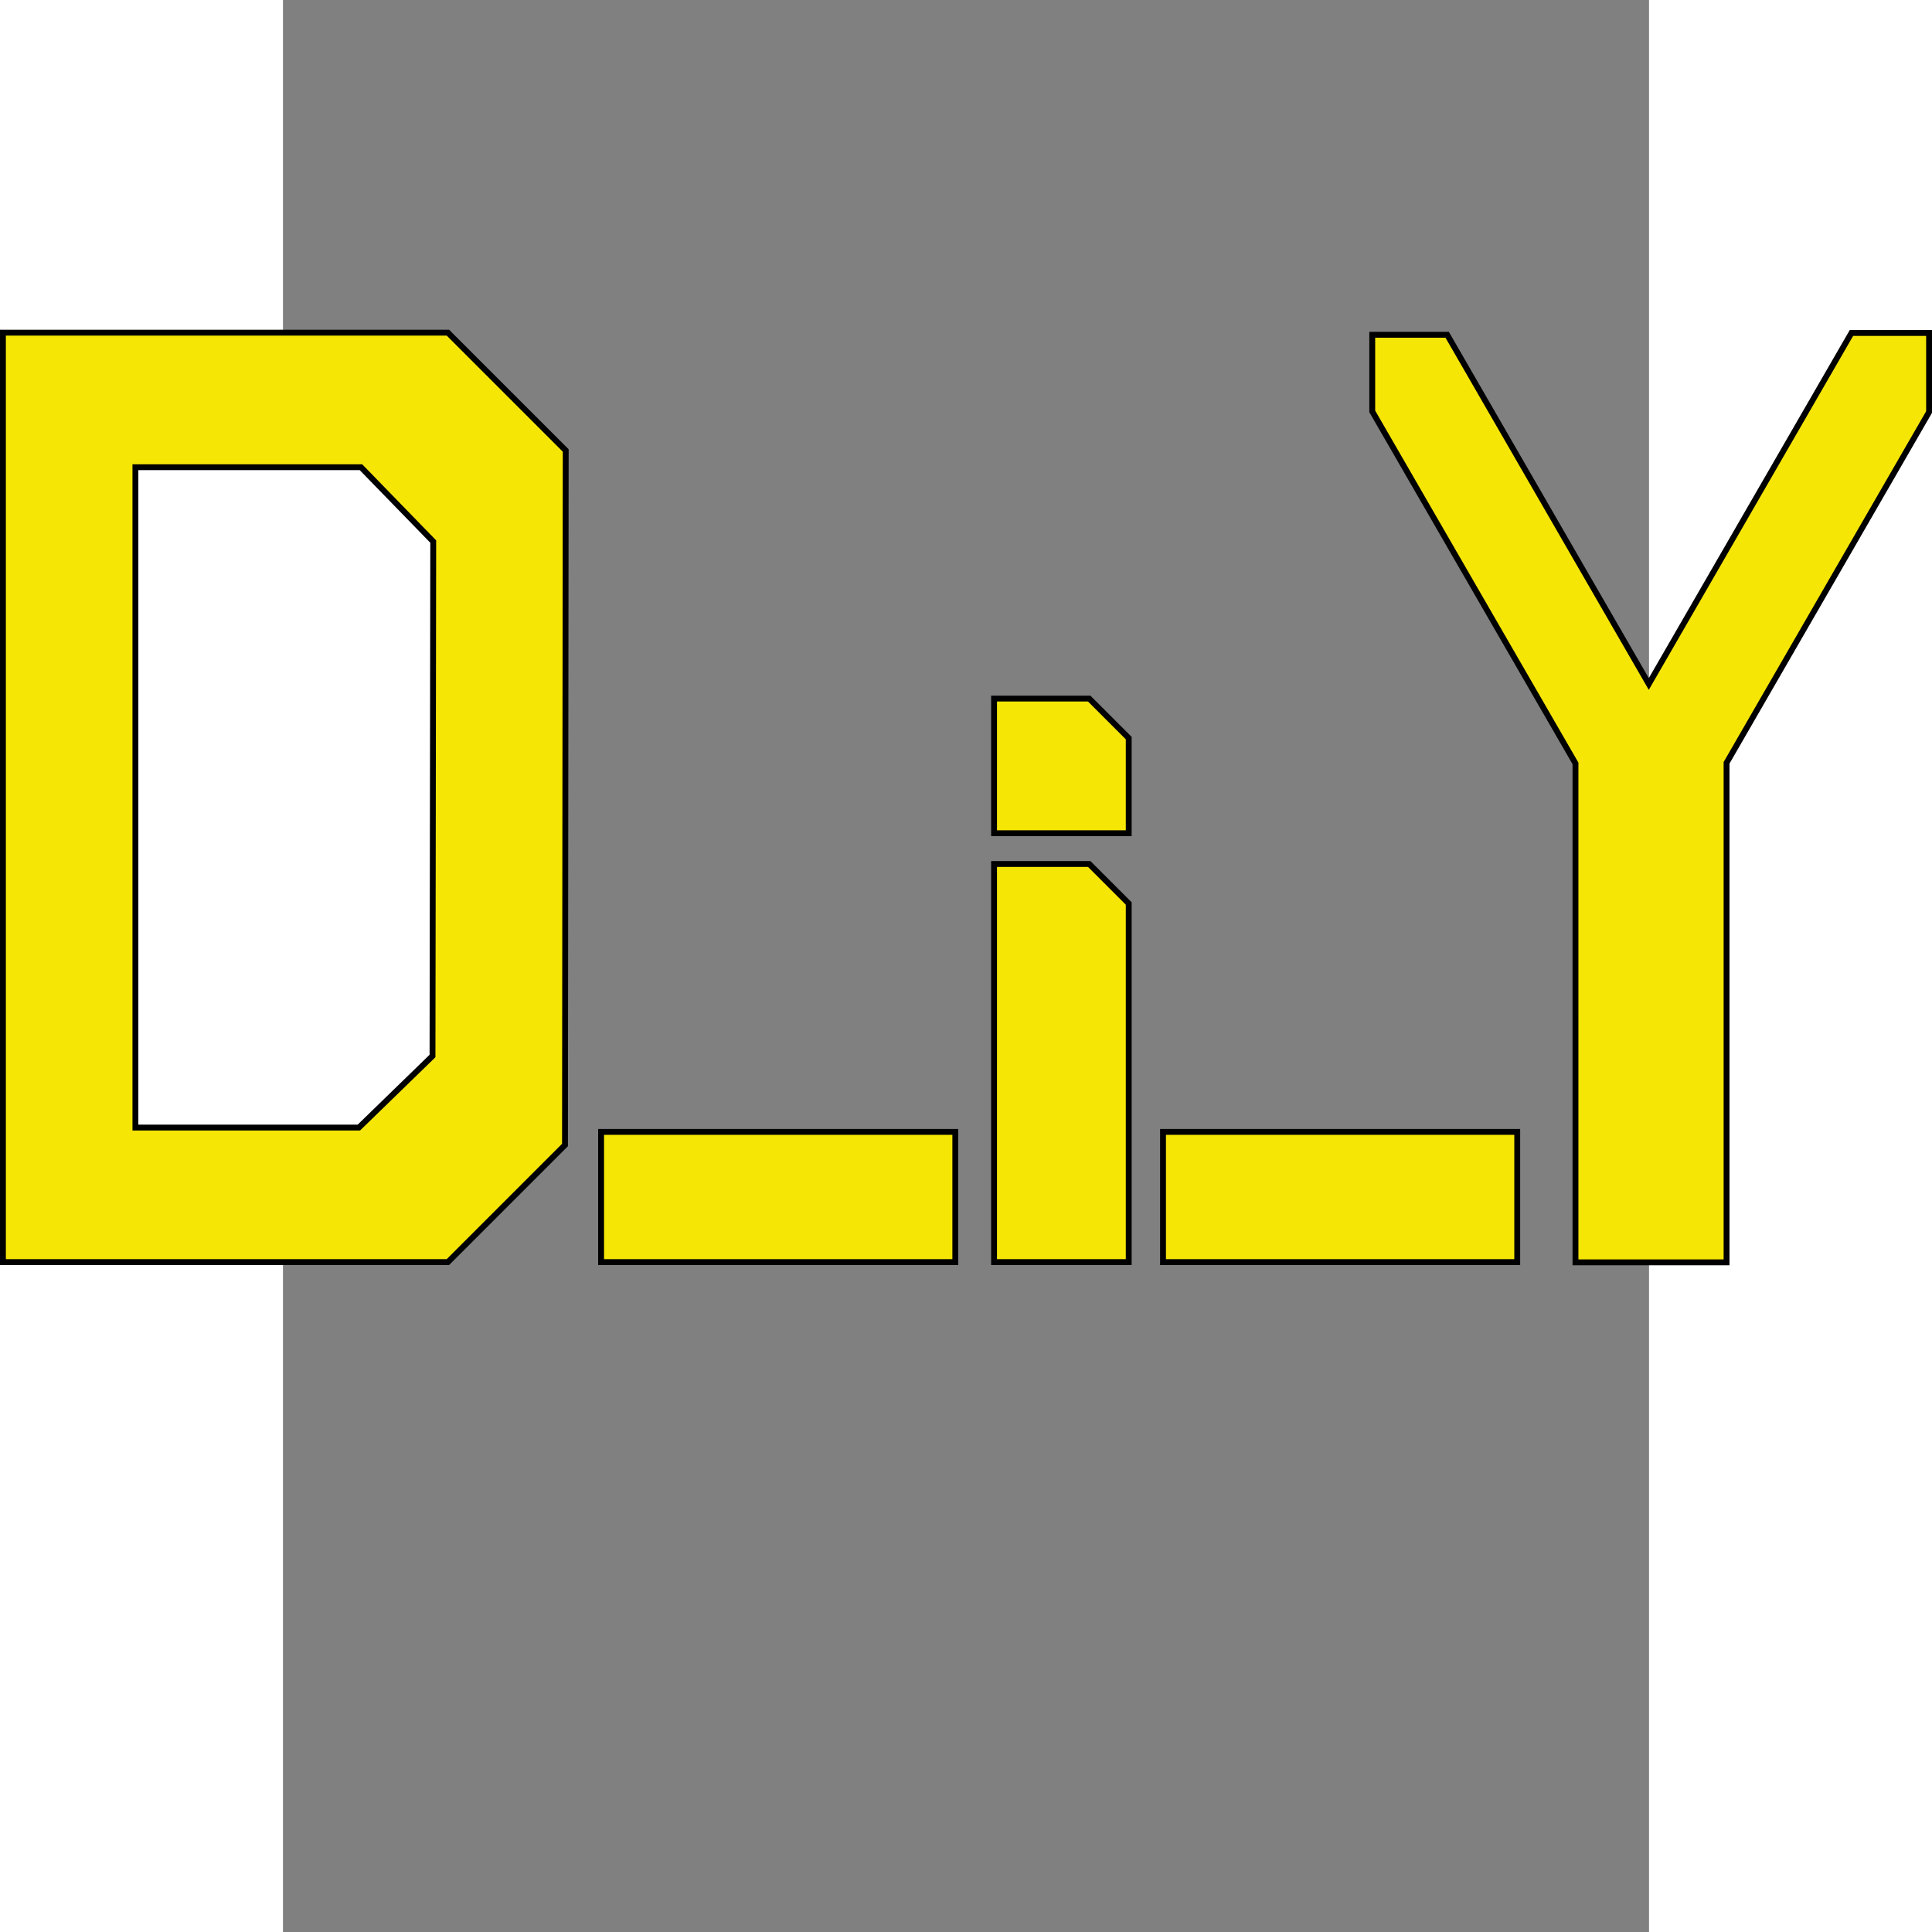 <?xml version="1.0" encoding="UTF-8" standalone="no"?>
<!-- Created with Inkscape (http://www.inkscape.org/) -->

<svg
   xmlns:dc="http://purl.org/dc/elements/1.1/"
   xmlns:cc="http://creativecommons.org/ns#"
   xmlns:rdf="http://www.w3.org/1999/02/22-rdf-syntax-ns#"
   xmlns:svg="http://www.w3.org/2000/svg"
   xmlns="http://www.w3.org/2000/svg"
   xmlns:sodipodi="http://sodipodi.sourceforge.net/DTD/sodipodi-0.dtd"
   xmlns:inkscape="http://www.inkscape.org/namespaces/inkscape"
   width="210mm"
   height="210mm"
   viewBox="0 0 210 297"
   version="1.1"
   id="svg8"
   inkscape:version="0.92.1 r"
   sodipodi:docname="logo.svg">
  <rect x="0" y="0" width="210" height="297" fill="#808080" stroke="none"/>
  <defs
     id="defs2">
    <inkscape:path-effect
       effect="powerstroke"
       id="path-effect4515"
       is_visible="true"
       offset_points="9.36,0.132"
       sort_points="true"
       interpolator_type="CubicBezierJohan"
       interpolator_beta="0.2"
       start_linecap_type="zerowidth"
       linejoin_type="extrp_arc"
       miter_limit="4"
       end_linecap_type="zerowidth" />
    <inkscape:path-effect
       effect="spiro"
       id="path-effect4513"
       is_visible="true" />
  </defs>
  <sodipodi:namedview
     id="base"
     pagecolor="#ffffff"
     bordercolor="#666666"
     borderopacity="1.0"
     inkscape:pageopacity="0.0"
     inkscape:pageshadow="2"
     inkscape:zoom="0.5"
     inkscape:cx="87.309769"
     inkscape:cy="80.148656"
     inkscape:document-units="mm"
     inkscape:current-layer="layer1"
     showgrid="false"
     inkscape:window-width="1280"
     inkscape:window-height="981"
     inkscape:window-x="0"
     inkscape:window-y="0"
     inkscape:window-maximized="1" />
  <g
     inkscape:label="Layer 1"
     inkscape:groupmode="layer"
     id="layer1">
    <path
       style="fill:#f6e606;fill-opacity:1;fill-rule:evenodd;stroke:#000000;stroke-width:0.901;stroke-linecap:butt;stroke-linejoin:miter;stroke-miterlimit:4;stroke-dasharray:none;stroke-opacity:1"
       d="M 25.353,51.139 H -43.049 V 194.018 H 25.353 L 43.354,176.018 43.466,69.252 Z"
       id="path4499"
       inkscape:connector-curvature="0"
       sodipodi:nodetypes="ccccccc" />
    <path
       inkscape:connector-curvature="0"
       id="path4516"
       d="M 11.989,71.822 H -22.684 V 173.335 h 34.354 l 11.318,-11 0.112,-79.082 z"
       style="fill:#ffffff;fill-opacity:1;fill-rule:evenodd;stroke:#000000;stroke-width:0.9px;stroke-linecap:butt;stroke-linejoin:miter;stroke-opacity:1"
       sodipodi:nodetypes="ccccccc" />
    <rect
       style="opacity:1;fill:#f6e606;fill-opacity:1;fill-rule:nonzero;stroke:#000000;stroke-width:0.901;stroke-linecap:butt;stroke-linejoin:miter;stroke-miterlimit:4;stroke-dasharray:none;stroke-dashoffset:0;stroke-opacity:1"
       id="rect4518"
       width="54.452"
       height="20.014"
       x="48.904"
       y="174.004"
       ry="0" />
    <path
       style="fill:#f6e606;fill-opacity:1;fill-rule:evenodd;stroke:#000000;stroke-width:0.9px;stroke-linecap:butt;stroke-linejoin:miter;stroke-opacity:1"
       d="m 109.314,194.018 h 20.701 v -55.127 l -6.075,-6.075 -14.625,1.3e-4 z"
       id="path4520"
       inkscape:connector-curvature="0"
       sodipodi:nodetypes="cccccc" />
    <path
       sodipodi:nodetypes="cccccc"
       inkscape:connector-curvature="0"
       id="path4522"
       d="m 109.314,128.091 h 20.701 v -14.625 l -6.075,-6.075 -14.625,1.2e-4 z"
       style="fill:#f6e606;fill-opacity:1;fill-rule:evenodd;stroke:#000000;stroke-width:0.9px;stroke-linecap:butt;stroke-linejoin:miter;stroke-opacity:1" />
    <rect
       ry="0"
       y="174.004"
       x="135.287"
       height="20.014"
       width="54.452"
       id="rect4533"
       style="opacity:1;fill:#f6e606;fill-opacity:1;fill-rule:nonzero;stroke:#000000;stroke-width:0.901;stroke-linecap:butt;stroke-linejoin:miter;stroke-miterlimit:4;stroke-dasharray:none;stroke-dashoffset:0;stroke-opacity:1" />
    <path
       style="fill:#f6e606;fill-opacity:1;fill-rule:evenodd;stroke:#000000;stroke-width:0.901;stroke-linecap:butt;stroke-linejoin:miter;stroke-miterlimit:4;stroke-dasharray:none;stroke-opacity:1"
       d="m 198.693,194.054 h 23.225 v -76.79 l 31.131,-53.92 V 51.189 H 241.116 L 209.963,105.148 178.968,51.462 h -11.517 v 11.781 l 31.243,54.114 z"
       id="path4537"
       inkscape:connector-curvature="0"
       sodipodi:nodetypes="ccccccccccc" />
  </g>
</svg>
